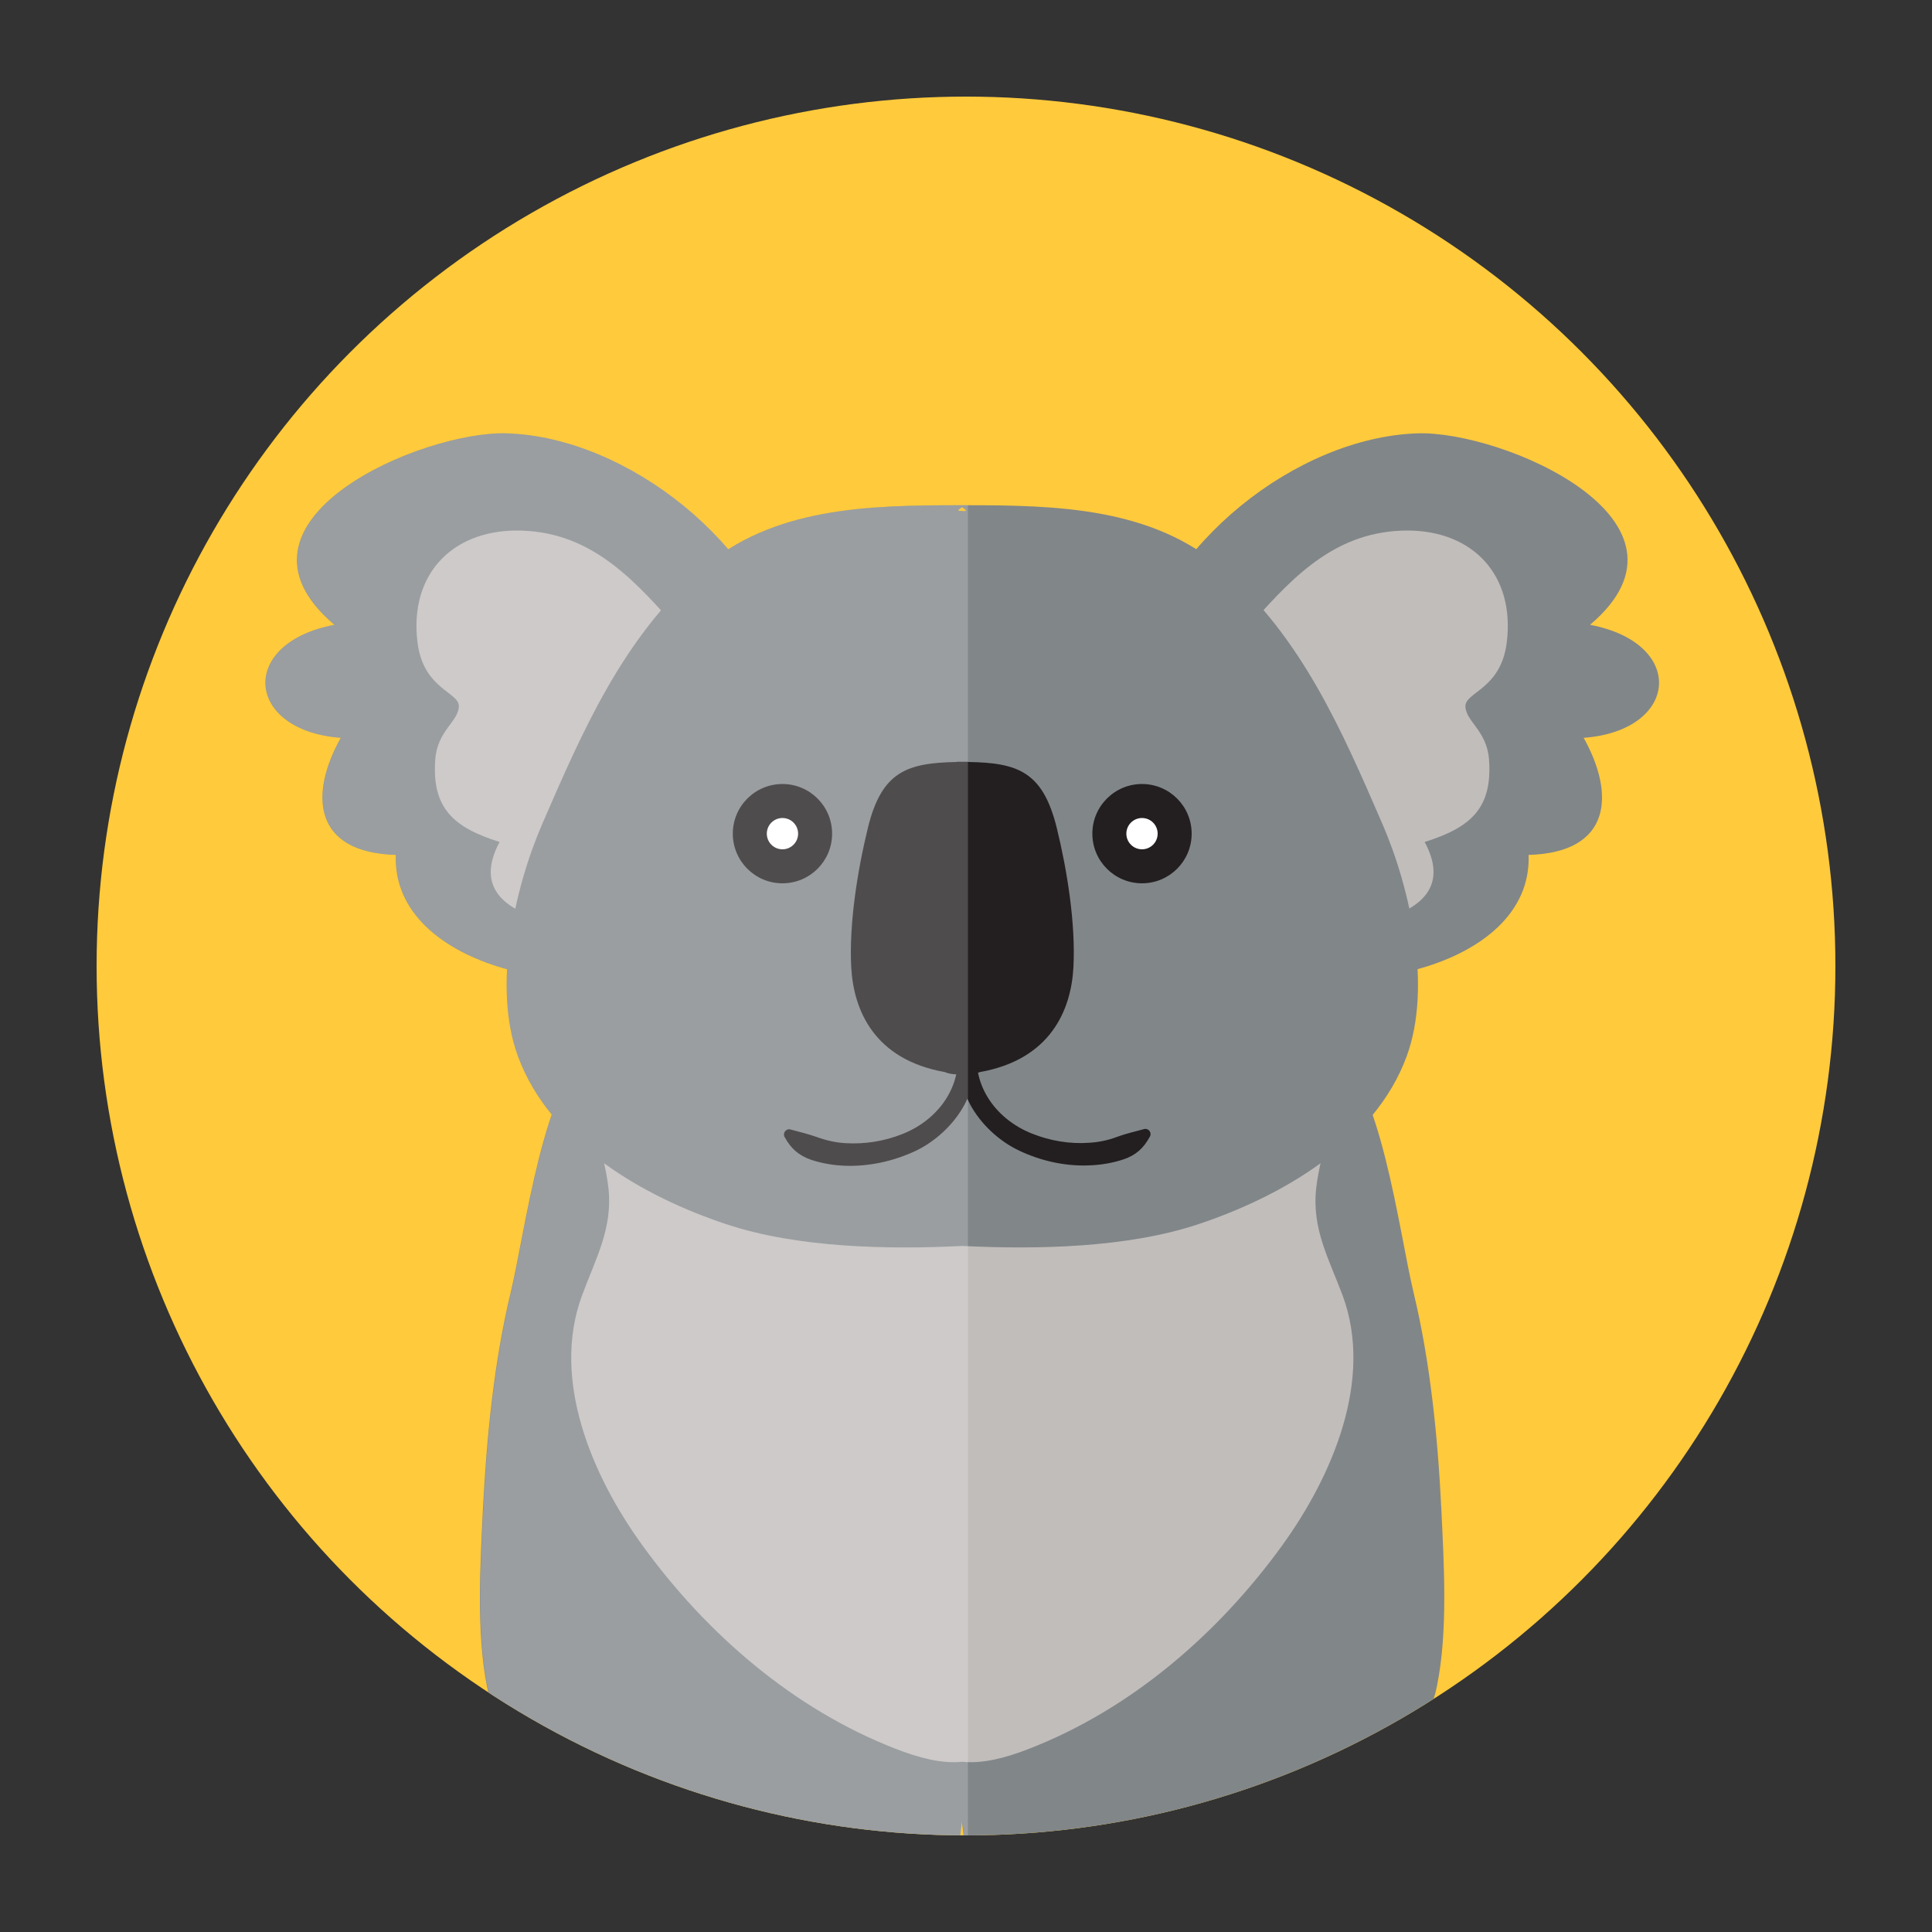 <?xml version="1.0" encoding="utf-8"?>
<!-- Generator: Adobe Illustrator 26.1.0, SVG Export Plug-In . SVG Version: 6.00 Build 0)  -->
<svg version="1.1" id="Layer_1" xmlns="http://www.w3.org/2000/svg" xmlns:xlink="http://www.w3.org/1999/xlink" x="0px" y="0px"
	 viewBox="0 0 100 100" style="enable-background:new 0 0 100 100;" xml:space="preserve">
<rect x="0" y="0" width="100" height="100" fill="#333333" stroke="none"/>
<style type="text/css">
	.st0{fill:#FFCA3C;}
	.st1{clip-path:url(#SVGID_00000064338197790670608420000007019533563081103540_);}
	.st2{fill:#818689;}
	.st3{fill:#C1BDBB;}
	.st4{fill:#231F20;}
	.st5{fill:#FFFFFF;}
	.st6{opacity:0.2;fill:#FFFFFF;}
</style>
<g>
	<circle class="st0" cx="50" cy="50" r="45"/>
	<g>
		<defs>
			<circle id="SVGID_1_" cx="50" cy="50" r="45"/>
		</defs>
		<clipPath id="SVGID_00000098900751542572821270000007610688848446842807_">
			<use xlink:href="#SVGID_1_"  style="overflow:visible;"/>
		</clipPath>
		<g style="clip-path:url(#SVGID_00000098900751542572821270000007610688848446842807_);">
			<g>
				<path class="st2" d="M74.6,78.05c-0.18-3.65-0.57-7.56-1.43-11.13c-0.76-3.15-1.7-11.05-4.26-12.79
					c-1.5-3.81-9.67-3.39-13.23-2.26c-4.08,1.29-5.47,3.19-5.88,5.81c-0.4-2.63-1.79-4.53-5.88-5.81
					c-3.56-1.12-11.72-1.54-13.23,2.26c-2.56,1.75-3.5,9.64-4.26,12.79c-0.86,3.57-1.24,7.48-1.43,11.13
					c-0.14,2.91-0.35,6.39,0.2,9.2c0.9,4.6,6.77,6.48,10.88,7.4c4.34,0.96,9.14,0.81,13.59,0.61c0.05-0.32,0.08-0.63,0.12-0.95
					c0.04,0.32,0.08,0.63,0.12,0.95c4.45,0.2,9.26,0.35,13.59-0.61c4.11-0.91,9.99-2.8,10.88-7.4
					C74.95,84.44,74.74,80.96,74.6,78.05z M49.8,63.98c0.1,2.43,0.08,4.88,0,7.34C49.73,68.86,49.7,66.41,49.8,63.98z"/>
				<path class="st3" d="M69.5,67.07c-0.71-1.91-1.62-3.48-1.37-5.6c0.23-1.95,0.98-3.45,0.98-5.59c-0.56-2.25-6.07-3.68-8.15-3.94
					c-3.22-0.4-8.05-0.83-11.15,0.86c-3.1-1.69-7.93-1.25-11.15-0.86c-2.08,0.26-7.59,1.68-8.15,3.94c0,2.14,0.75,3.64,0.98,5.59
					c0.24,2.11-0.67,3.69-1.37,5.6c-1.6,4.34,0.52,9.32,3.14,12.93c3.29,4.54,7.8,8.47,13.13,10.53c1.16,0.45,2.35,0.77,3.42,0.66
					c1.07,0.11,2.26-0.21,3.42-0.66c5.33-2.06,9.84-5.99,13.13-10.53C68.97,76.39,71.1,71.41,69.5,67.07z"/>
				<g>
					<path class="st2" d="M40.89,34.57c-1.39-6.39-8.4-11.93-14.64-12.14c-4.4-0.15-15.29,4.53-8.94,9.91
						c-5.01,0.95-4.61,5.48,0.33,5.85c-1.65,2.95-1.42,5.94,2.85,6.06c-0.22,5.99,10.18,7.82,14.36,5.39
						C40.47,46.38,38.91,39.18,40.89,34.57z"/>
					<path class="st3" d="M34.46,53.85c6.17-6.45,5.91-15.31,0.27-21.68c-2.16-2.44-4.38-4.71-7.99-4.71
						c-3.4,0.01-5.56,2.33-5.13,5.79c0.3,2.43,2.16,2.57,2.14,3.31c-0.01,0.77-1.11,1.26-1.22,2.74c-0.19,2.53,0.94,3.53,3.33,4.28
						c-2.3,4.27,4.66,4.55,7.11,4.61C33.8,50.19,32.7,52.56,34.46,53.85z"/>
				</g>
				<g>
					<path class="st2" d="M58.72,34.57c1.39-6.39,8.4-11.93,14.64-12.14c4.4-0.15,15.29,4.53,8.94,9.91
						c5.01,0.95,4.61,5.48-0.33,5.85c1.65,2.95,1.42,5.94-2.85,6.06c0.22,5.99-10.18,7.82-14.36,5.39
						C59.14,46.38,60.69,39.18,58.72,34.57z"/>
					<path class="st3" d="M65.14,53.85c-6.17-6.45-5.91-15.31-0.27-21.68c2.16-2.44,4.38-4.71,7.99-4.71
						c3.4,0.01,5.56,2.33,5.13,5.79c-0.3,2.43-2.16,2.57-2.14,3.31c0.01,0.77,1.11,1.26,1.22,2.74c0.19,2.53-0.94,3.53-3.33,4.28
						c2.3,4.27-4.66,4.55-7.11,4.61C65.81,50.19,66.91,52.56,65.14,53.85z"/>
				</g>
				<path class="st2" d="M71.55,42.64c-2.09-4.82-4.16-9.62-8.23-13.17c-3.68-3.22-8.67-3.32-13.36-3.32c0,0,0,0,0,0
					c-0.05,0-0.1,0-0.15,0c-0.05,0-0.1,0-0.15,0c0,0,0,0,0,0c-4.7,0-9.68,0.1-13.36,3.32c-4.06,3.55-6.14,8.35-8.23,13.17
					c-1.45,3.34-2.58,8.44-1.26,12.03c1.66,4.51,6.51,7.28,10.8,8.7c3.68,1.22,8.34,1.31,12.2,1.12c3.86,0.19,8.52,0.1,12.2-1.12
					c4.29-1.43,9.15-4.19,10.8-8.7C74.13,51.08,73,45.98,71.55,42.64z M49.8,26.25c0.32,0.22,0.2,0.2,0,0.2
					C49.6,26.44,49.48,26.46,49.8,26.25z"/>
				<g>
					<g>
						<path class="st4" d="M49.47,53.89c0.51,2.14-0.81,4.04-2.77,4.81c-0.93,0.37-1.94,0.53-2.94,0.47
							c-0.5-0.03-0.99-0.14-1.46-0.31c-0.47-0.17-0.92-0.27-1.39-0.4c-0.23-0.06-0.41,0.19-0.3,0.39c0.33,0.6,0.72,0.95,1.37,1.18
							c0.57,0.19,1.18,0.29,1.78,0.31c1.24,0.04,2.49-0.24,3.61-0.76c2.07-0.97,3.96-3.62,2.54-5.86
							C49.76,53.47,49.4,53.62,49.47,53.89L49.47,53.89z"/>
					</g>
				</g>
				<g>
					<circle class="st4" cx="40.5" cy="43.15" r="2.57"/>
					<circle class="st5" cx="40.5" cy="43.15" r="0.81"/>
				</g>
				<path class="st4" d="M54.7,42.86c-0.72-2.92-2.01-3.38-4.59-3.42c0,0,0,0,0-0.01c-0.1,0-0.2,0-0.3,0c-0.1,0-0.2,0-0.3,0
					c0,0,0,0,0,0.01c-2.58,0.05-3.88,0.5-4.59,3.42c-0.53,2.17-0.98,4.94-0.86,7.21c0.12,2.22,1.19,4.77,4.84,5.42
					c0.24,0.1,0.54,0.14,0.91,0.11c0.37,0.02,0.67-0.02,0.91-0.11c3.65-0.65,4.72-3.2,4.84-5.42C55.68,47.79,55.23,45.02,54.7,42.86
					z"/>
				<g>
					<g>
						<path class="st4" d="M50.22,53.7c-1.41,2.25,0.47,4.89,2.54,5.86c1.12,0.53,2.37,0.81,3.61,0.76c0.6-0.02,1.21-0.12,1.78-0.31
							c0.65-0.22,1.04-0.58,1.37-1.18c0.11-0.2-0.07-0.45-0.3-0.39c-0.47,0.13-0.93,0.23-1.39,0.4c-0.47,0.18-0.96,0.28-1.46,0.31
							c-1,0.07-2.01-0.1-2.94-0.47c-1.96-0.77-3.28-2.67-2.77-4.81C50.72,53.62,50.37,53.47,50.22,53.7L50.22,53.7z"/>
					</g>
				</g>
				<g>
					<circle class="st4" cx="59.11" cy="43.15" r="2.57"/>
					<circle class="st5" cx="59.11" cy="43.15" r="0.81"/>
				</g>
			</g>
			<path class="st6" d="M50.1,26.15c-0.05,0-0.1,0-0.14,0c0,0,0,0,0,0c-0.05,0-0.1,0-0.15,0c-0.05,0-0.1,0-0.15,0c0,0,0,0,0,0
				c-4.12,0-8.47,0.08-11.96,2.28c-2.95-3.44-7.36-5.86-11.44-6c-4.4-0.15-15.29,4.53-8.94,9.91c-5.01,0.95-4.61,5.48,0.33,5.85
				c-1.65,2.95-1.42,5.94,2.85,6.06c-0.11,3.07,2.55,5.04,5.75,5.91c-0.08,1.6,0.07,3.15,0.56,4.5c0.41,1.12,1.02,2.12,1.76,3.03
				c-1.05,3.07-1.63,7.15-2.12,9.22c-0.86,3.57-1.24,7.48-1.43,11.13c-0.14,2.91-0.35,6.39,0.2,9.2c0.9,4.6,6.77,6.48,10.88,7.4
				c4.34,0.96,9.14,0.81,13.59,0.61c0.05-0.32,0.08-0.63,0.12-0.95c0.04,0.32,0.07,0.63,0.12,0.95c0.06,0,0.12,0,0.17,0.01V26.15z
				 M49.8,26.45c-0.2,0-0.32,0.02,0-0.2C50.12,26.46,50,26.44,49.8,26.45z"/>
		</g>
	</g>
</g>
</svg>

